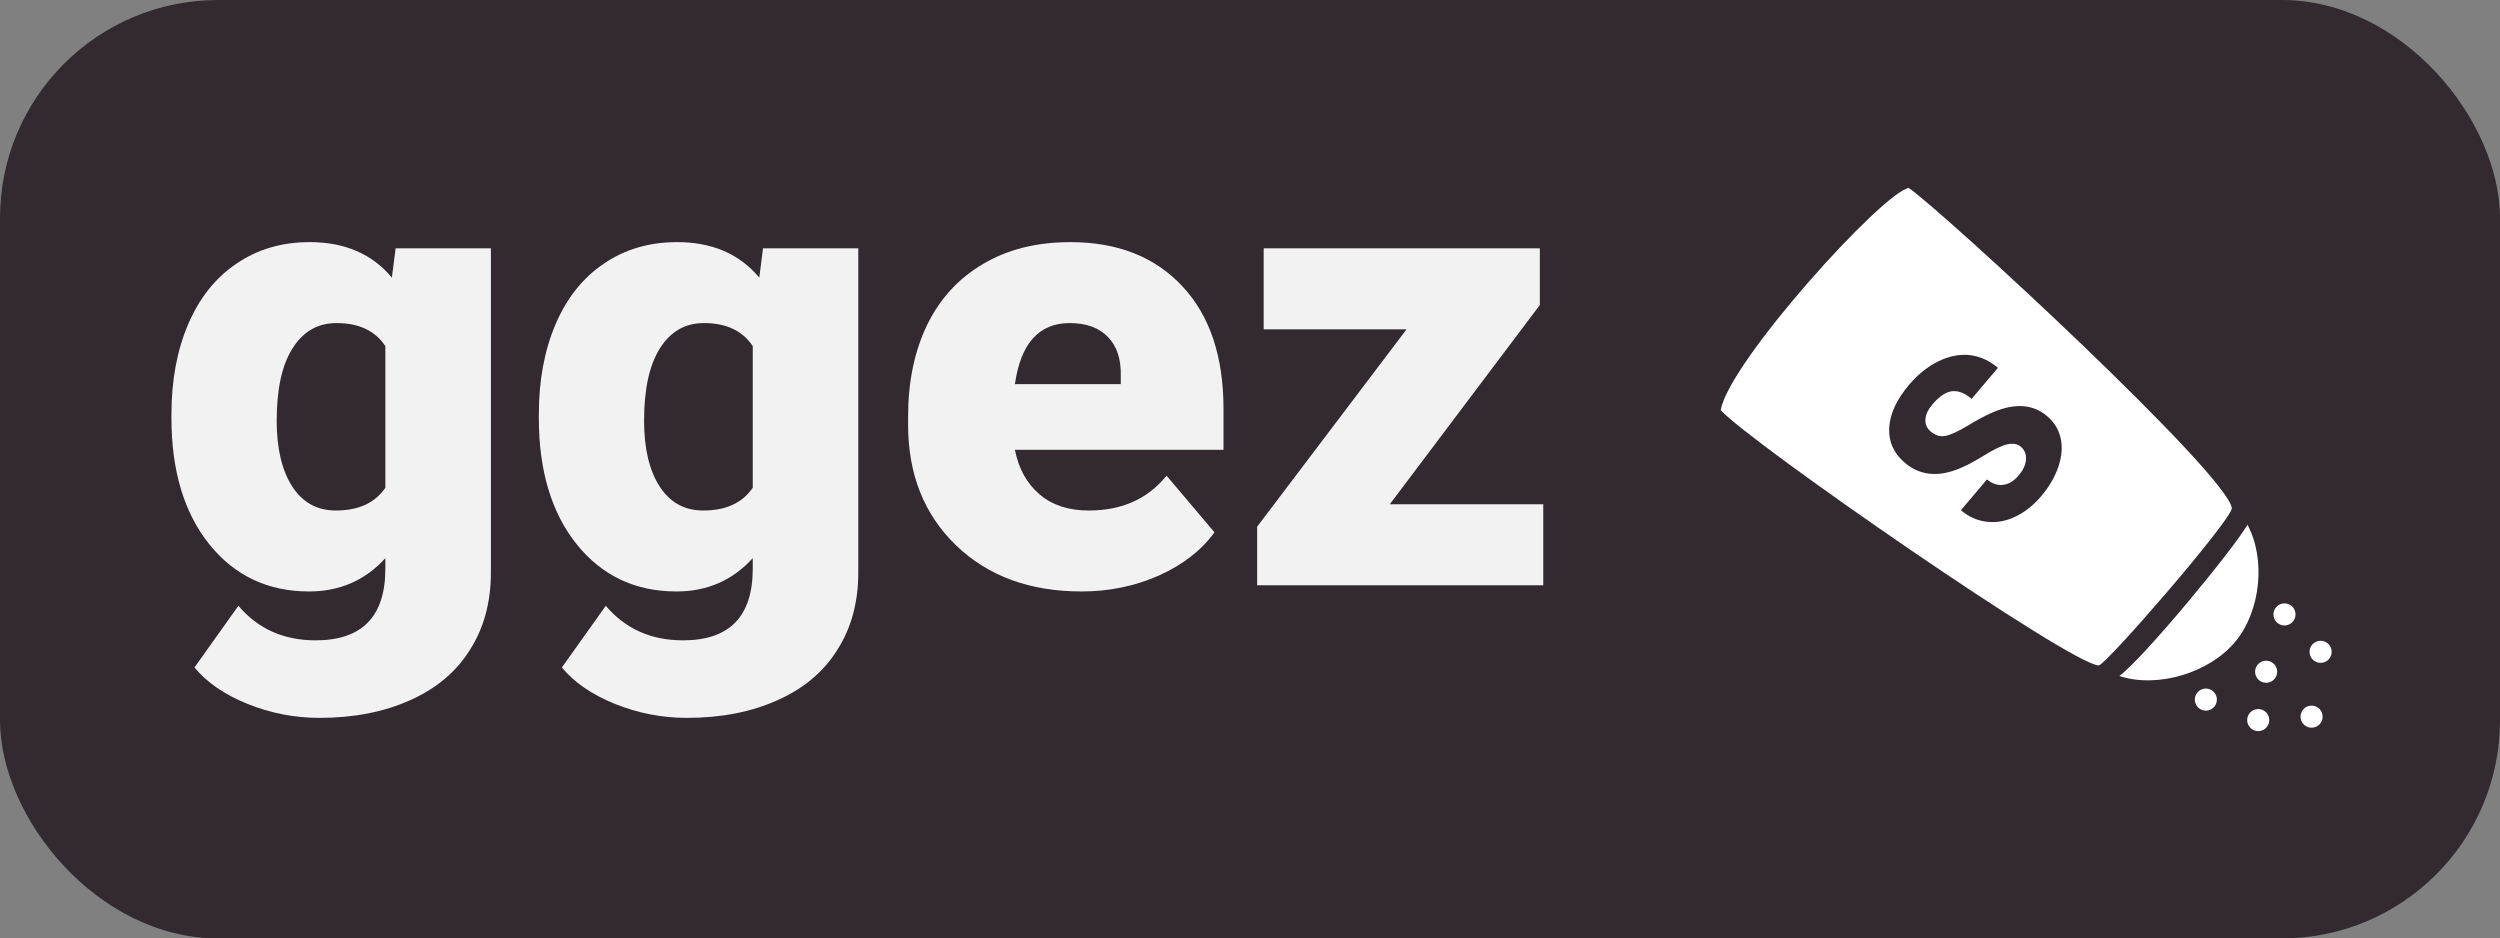 <svg xmlns="http://www.w3.org/2000/svg" xmlns:svg="http://www.w3.org/2000/svg" id="svg8" width="293.047" height="110" version="1.1" viewBox="0 0 77.535 29.104"><rect x="0" y="0" width="77.535" height="29.104" fill="#808080" stroke="none"/><g id="layer2" transform="translate(4.964,1.106)"><rect id="rect4647" width="77.535" height="29.104" x="-4.964" y="-1.106" ry="6.766" style="fill:#322931;fill-opacity:1;stroke-width:.462"/></g><g id="layer1" transform="translate(4.964,-269.436)"><g id="flowRoot10" style="font-style:normal;font-weight:400;font-size:40px;line-height:25px;font-family:sans-serif;letter-spacing:0;word-spacing:0;fill:#fff;fill-opacity:.941;stroke:none" aria-label="ggez" transform="matrix(0.103,0,0,0.103,-6.284,268.627)"><path id="path4632" style="font-style:normal;font-variant:normal;font-weight:900;font-stretch:normal;font-size:192px;font-family:Roboto;-inkscape-font-specification:'Roboto Heavy';fill:#fff;fill-opacity:.941;fill-rule:nonzero" d="m 64.441,132.604 q 0,-15.375 5.062,-27.188 5.062,-11.813 14.531,-18.188 9.469,-6.469 22.031,-6.469 15.844,0 24.75,10.688 l 1.125,-8.812 h 28.688 v 97.594 q 0,13.406 -6.281,23.25 -6.188,9.938 -18,15.188 -11.812,5.344 -27.375,5.344 -11.156,0 -21.656,-4.219 -10.406,-4.219 -15.938,-10.969 l 13.219,-18.562 q 8.812,10.406 23.25,10.406 21,0 21,-21.562 v -3.188 q -9.094,10.031 -22.969,10.031 -18.563,0 -30,-14.156 -11.438,-14.25 -11.438,-38.062 z m 31.688,1.969 q 0,12.469 4.688,19.781 4.688,7.219 13.125,7.219 10.219,0 14.906,-6.844 v -42.656 q -4.594,-6.938 -14.719,-6.938 -8.438,0 -13.219,7.594 -4.781,7.5 -4.781,21.844 z"/><path id="path4634" style="font-style:normal;font-variant:normal;font-weight:900;font-stretch:normal;font-size:192px;font-family:Roboto;-inkscape-font-specification:'Roboto Heavy';fill:#fff;fill-opacity:.941;fill-rule:nonzero" d="m 175.066,132.604 q 0,-15.375 5.062,-27.188 5.062,-11.813 14.531,-18.188 9.469,-6.469 22.031,-6.469 15.844,0 24.75,10.688 l 1.125,-8.812 h 28.688 v 97.594 q 0,13.406 -6.281,23.25 -6.188,9.938 -18,15.188 -11.812,5.344 -27.375,5.344 -11.156,0 -21.656,-4.219 -10.406,-4.219 -15.938,-10.969 l 13.219,-18.562 q 8.812,10.406 23.25,10.406 21,0 21,-21.562 v -3.188 q -9.094,10.031 -22.969,10.031 -18.562,0 -30,-14.156 -11.438,-14.25 -11.438,-38.062 z m 31.688,1.969 q 0,12.469 4.688,19.781 4.688,7.219 13.125,7.219 10.219,0 14.906,-6.844 v -42.656 q -4.594,-6.938 -14.719,-6.938 -8.438,0 -13.219,7.594 -4.781,7.5 -4.781,21.844 z"/><path id="path4636" style="font-style:normal;font-variant:normal;font-weight:900;font-stretch:normal;font-size:192px;font-family:Roboto;-inkscape-font-specification:'Roboto Heavy';fill:#fff;fill-opacity:.941;fill-rule:nonzero" d="m 338.473,185.947 q -23.344,0 -37.781,-13.875 -14.438,-13.969 -14.438,-36.281 v -2.625 q 0,-15.562 5.719,-27.469 5.812,-11.906 16.875,-18.375 11.062,-6.562 26.25,-6.562 21.375,0 33.75,13.312 12.375,13.219 12.375,36.938 v 12.281 h -62.812 q 1.688,8.531 7.406,13.406 5.719,4.875 14.812,4.875 15,0 23.438,-10.5 l 14.438,17.062 q -5.906,8.156 -16.781,13.031 -10.781,4.781 -23.25,4.781 z m -3.562,-80.812 q -13.875,0 -16.5,18.375 h 31.875 v -2.438 q 0.188,-7.594 -3.844,-11.719 -4.031,-4.219 -11.531,-4.219 z"/><path id="path4638" style="font-style:normal;font-variant:normal;font-weight:900;font-stretch:normal;font-size:192px;font-family:Roboto;-inkscape-font-specification:'Roboto Heavy';fill:#fff;fill-opacity:.941;fill-rule:nonzero" d="m 431.285,159.697 h 46.219 v 24.375 h -86.156 v -17.625 l 45,-59.438 H 393.316 V 82.635 h 83.156 v 17.062 z"/></g><flowRoot style="font-style:normal;font-weight:400;font-size:40px;line-height:25px;font-family:sans-serif;letter-spacing:0;word-spacing:0;fill:#000;fill-opacity:1;stroke:none" id="flowRoot38" xml:space="preserve"><flowRegion id="flowRegion40"><rect id="rect42" width="2.143" height="40" x="261.429" y="51.429"/></flowRegion><flowPara id="flowPara44"/></flowRoot><g id="g4594" transform="matrix(-0.21,0.248,-0.248,-0.21,134.957,329.293)"><path style="fill:#fff;fill-opacity:1;stroke:none;stroke-width:.265px;stroke-linecap:butt;stroke-linejoin:miter;stroke-opacity:1" id="path46" d="m 33.64,297 c -0.378,-4.205 1.197,-40.906 3.402,-43.278 0.969,-0.702 19.154,-0.501 19.655,0 1.67,1.938 5.292,39.215 4.725,43.278 -4.009,2.372 -25.91,1.637 -27.781,0 z"/><g id="text50" style="font-style:normal;font-weight:400;font-size:10.583px;line-height:6.615px;font-family:sans-serif;letter-spacing:0;word-spacing:0;fill:#322931;fill-opacity:1;stroke:none;stroke-width:.265" aria-label="S"><path id="path4623" style="font-style:normal;font-variant:normal;font-weight:900;font-stretch:normal;font-size:22.578px;font-family:Roboto;-inkscape-font-specification:'Roboto Heavy';fill:#322931;fill-opacity:1;stroke-width:.265" d="m 50.03,280.355 q 0,-0.849 -0.606,-1.323 -0.595,-0.474 -2.106,-0.981 -1.51,-0.507 -2.469,-0.981 -3.12,-1.532 -3.12,-4.211 0,-1.334 0.772,-2.348 0.783,-1.025 2.205,-1.587 1.422,-0.573 3.197,-0.573 1.731,0 3.098,0.617 1.378,0.617 2.139,1.764 0.761,1.136 0.761,2.602 h -3.859 q 0,-0.981 -0.606,-1.521 -0.595,-0.54 -1.621,-0.54 -1.036,0 -1.643,0.463 -0.595,0.452 -0.595,1.158 0,0.617 0.661,1.124 0.661,0.496 2.326,1.036 1.665,0.529 2.734,1.147 2.602,1.499 2.602,4.134 0,2.106 -1.587,3.307 -1.587,1.202 -4.355,1.202 -1.951,0 -3.539,-0.695 -1.576,-0.706 -2.381,-1.918 -0.794,-1.224 -0.794,-2.811 h 3.881 q 0,1.29 0.661,1.907 0.672,0.606 2.172,0.606 0.959,0 1.51,-0.408 0.562,-0.419 0.562,-1.169 z"/></g><path style="fill:#fff;fill-opacity:1;stroke:none;stroke-width:.265px;stroke-linecap:butt;stroke-linejoin:miter;stroke-opacity:1" id="path52" d="m 37.281,251.565 c 2.755,-0.486 16.061,-0.655 18.92,0.007 -1.428,-3.551 -5.809,-6.411 -9.745,-6.331 -3.699,0.075 -7.785,2.817 -9.175,6.324 z"/><path id="path4543" d="m 42.583,243.339 a 1.051,1.051 0 0 1 -1.051,1.051 1.051,1.051 0 0 1 -1.051,-1.051 1.051,1.051 0 0 1 1.051,-1.051 1.051,1.051 0 0 1 1.051,1.051 z" style="fill:#fff;fill-opacity:1;stroke-width:.265"/><path id="path4543-2" d="m 48.358,235.06 a 1.051,1.051 0 0 1 -1.051,1.051 1.051,1.051 0 0 1 -1.051,-1.051 1.051,1.051 0 0 1 1.051,-1.051 1.051,1.051 0 0 1 1.051,1.051 z" style="fill:#fff;fill-opacity:1;stroke-width:.265"/><path id="path4543-7" d="m 53.637,243.813 a 1.051,1.051 0 0 1 -1.051,1.051 1.051,1.051 0 0 1 -1.051,-1.051 1.051,1.051 0 0 1 1.051,-1.051 1.051,1.051 0 0 1 1.051,1.051 z" style="fill:#fff;fill-opacity:1;stroke-width:.265"/><path id="path4543-27" d="m 47.89,241.141 a 1.051,1.051 0 0 1 -1.051,1.051 1.051,1.051 0 0 1 -1.051,-1.051 1.051,1.051 0 0 1 1.051,-1.051 1.051,1.051 0 0 1 1.051,1.051 z" style="fill:#fff;fill-opacity:1;stroke-width:.265"/><path id="path4543-79" d="m 51.899,238.735 a 1.051,1.051 0 0 1 -1.051,1.051 1.051,1.051 0 0 1 -1.051,-1.051 1.051,1.051 0 0 1 1.051,-1.051 1.051,1.051 0 0 1 1.051,1.051 z" style="fill:#fff;fill-opacity:1;stroke-width:.265"/><path id="path4543-9" d="m 43.079,238.401 a 1.051,1.051 0 0 1 -1.051,1.051 1.051,1.051 0 0 1 -1.051,-1.051 1.051,1.051 0 0 1 1.051,-1.051 1.051,1.051 0 0 1 1.051,1.051 z" style="fill:#fff;fill-opacity:1;stroke-width:.265"/></g></g></svg>